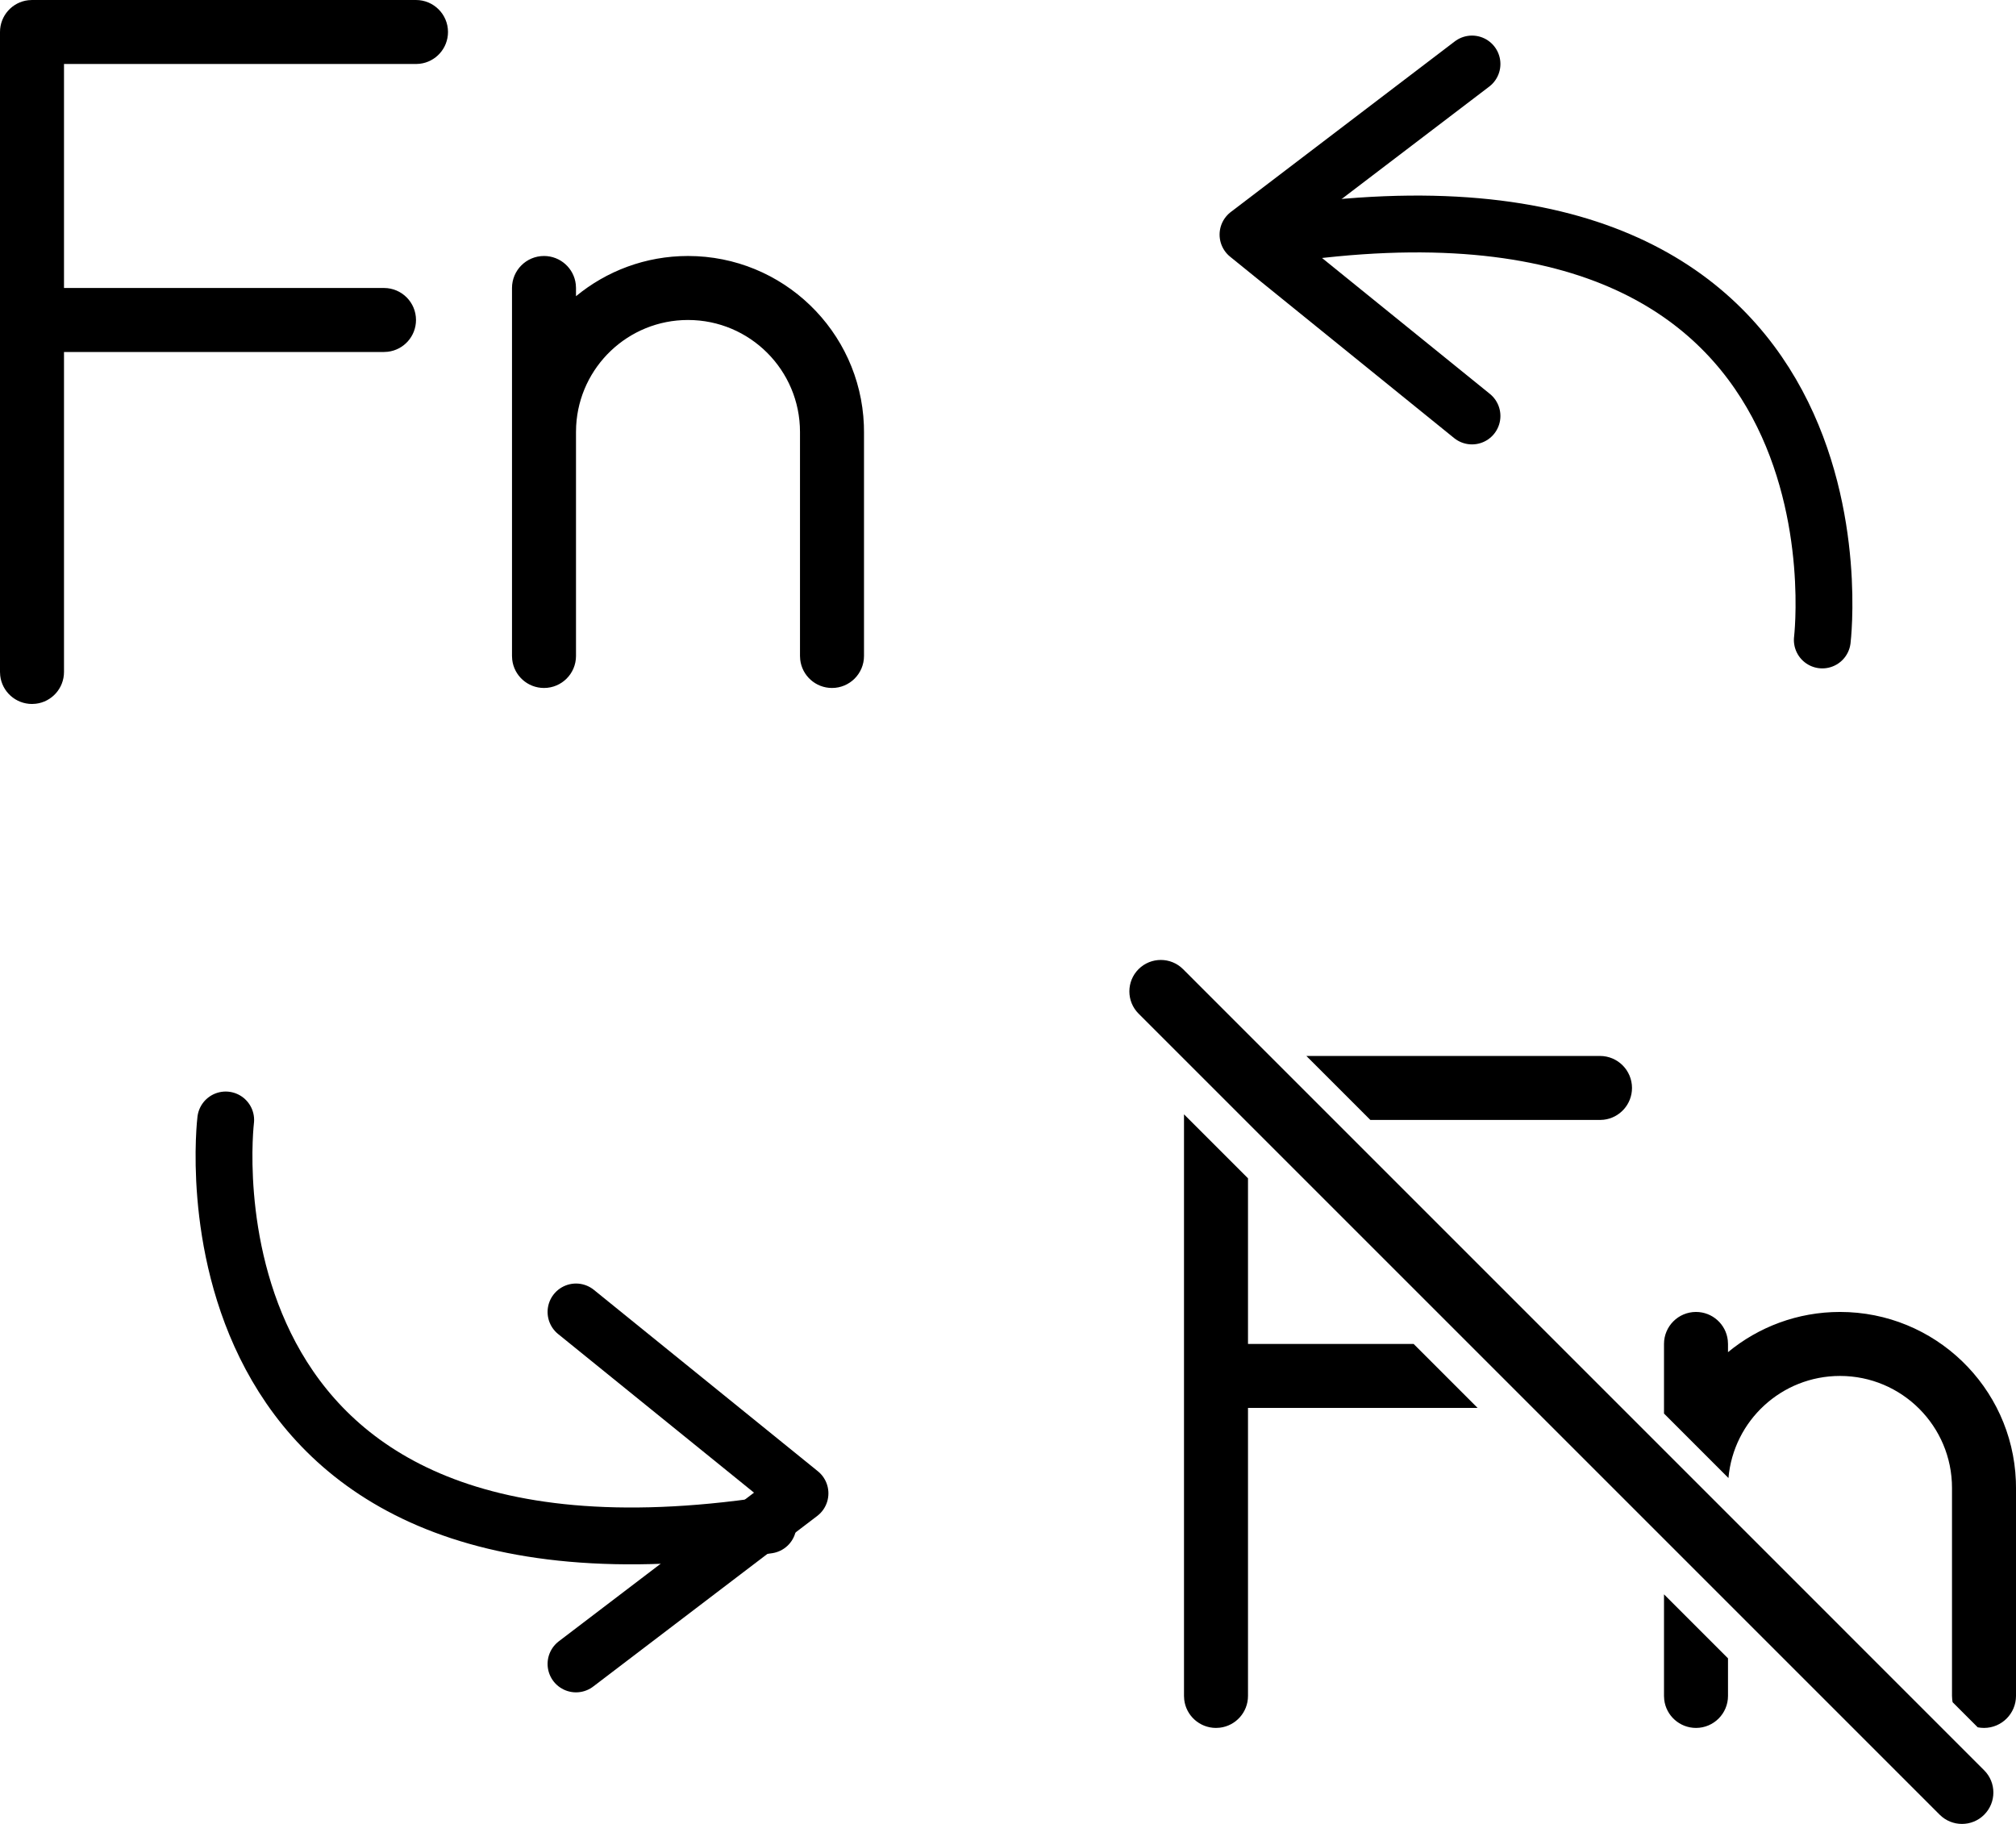 <?xml version="1.0" encoding="UTF-8"?>
<svg width="63px" height="57px" viewBox="0 0 63 57" version="1.1" xmlns="http://www.w3.org/2000/svg" xmlns:xlink="http://www.w3.org/1999/xlink">
    <title>OSD-Fn键开关</title>
    <g id="OSD" stroke="none" stroke-width="1" fill="none" fill-rule="evenodd">
        <g id="osd-显示2" transform="translate(-1119, -610)">
            <g id="OSD-Fn键开关" transform="translate(1081, 567)">
                <g transform="translate(39, 44)">
                    <path d="M36,33.824 L38,35.824 L38,41 L43.176,41 L45.176,43 L38,43 L38,52 C38,52.513 37.614,52.936 37.117,52.993 L37,53 C36.487,53 36.064,52.614 36.007,52.117 L36,52 L36,33.824 Z M56.5,40 C59.463,40 61.88,42.344 61.996,45.279 L62,45.5 L62,52 C62,52.552 61.552,53 61,53 C60.933,53 60.867,52.993 60.804,52.981 L60.019,52.196 C60.014,52.17 60.01,52.143 60.007,52.117 L60,52 L60,45.5 C60,43.567 58.433,42 56.5,42 C54.671,42 53.17,43.402 53.014,45.19 L51,43.175 L51,41 C51,40.448 51.448,40 52,40 C52.513,40 52.936,40.386 52.993,40.883 L53,41 L53,41.257 C53.951,40.472 55.171,40 56.5,40 Z M51,48.825 L53,50.825 L53,52 C53,52.552 52.552,53 52,53 C51.487,53 51.064,52.614 51.007,52.117 L51,52 L51,48.825 Z M49,32 C49.552,32 50,32.448 50,33 C50,33.513 49.614,33.936 49.117,33.993 L49,34 L41.824,34 L39.824,32 L49,32 Z" id="形状结合" fill="#000000" fill-rule="nonzero"></path>
                    <path d="M60.312,56 C60.06,56 59.808,55.904 59.616,55.713 L34.58,30.677 C34.197,30.294 34.197,29.671 34.58,29.287 C34.964,28.904 35.587,28.904 35.97,29.287 L61.005,54.324 C61.389,54.707 61.389,55.33 61.005,55.713 C60.815,55.904 60.563,56 60.312,56 Z" id="路径" fill="#000000" fill-rule="nonzero" transform="translate(47.793, 42.5) rotate(-360) translate(-47.793, -42.5) "></path>
                    <g id="编组" transform="translate(6, 1)" stroke="#000000" stroke-linecap="round" stroke-width="1.776">
                        <path d="M33,5.339 C51.838,2.54 49.947,18 49.947,18" id="路径"></path>
                        <polyline id="路径" stroke-linejoin="round" points="39 0 32 5.332 39 11"></polyline>
                        <path d="M17,45.661 C-1.838,48.46 0.053,33 0.053,33" id="路径"></path>
                        <polyline id="路径" stroke-linejoin="round" points="11 50 18 44.669 11 39"></polyline>
                    </g>
                    <g id="编组-4" fill="#000000" fill-rule="nonzero">
                        <path d="M12,-1 C12.552,-1 13,-0.552 13,0 C13,0.513 12.614,0.936 12.117,0.993 L12,1 L1,1 L1,8 L11,8 C11.552,8 12,8.448 12,9 C12,9.513 11.614,9.936 11.117,9.993 L11,10 L1,10 L1,20 C1,20.513 0.614,20.936 0.117,20.993 L0,21 C-0.513,21 -0.936,20.614 -0.993,20.117 L-1,20 L-1,0 C-1,-0.513 -0.614,-0.936 -0.117,-0.993 L0,-1 L12,-1 Z M15,8 C15,7.448 15.448,7 16,7 C16.513,7 16.936,7.386 16.993,7.883 L17,8 L17,8.257 C17.951,7.472 19.171,7 20.5,7 C23.463,7 25.88,9.344 25.996,12.279 L26,12.5 L26,19.5 C26,20.052 25.552,20.5 25,20.5 C24.487,20.5 24.064,20.114 24.007,19.617 L24,19.5 L24,12.5 C24,10.567 22.433,9 20.5,9 C18.631,9 17.105,10.464 17.005,12.308 L17,12.5 L17,19.5 C17,20.052 16.552,20.5 16,20.5 C15.487,20.5 15.064,20.114 15.007,19.617 L15,19.5 L15,8 Z" id="形状结合"></path>
                    </g>
                </g>
            </g>
        </g>
    </g>
</svg>